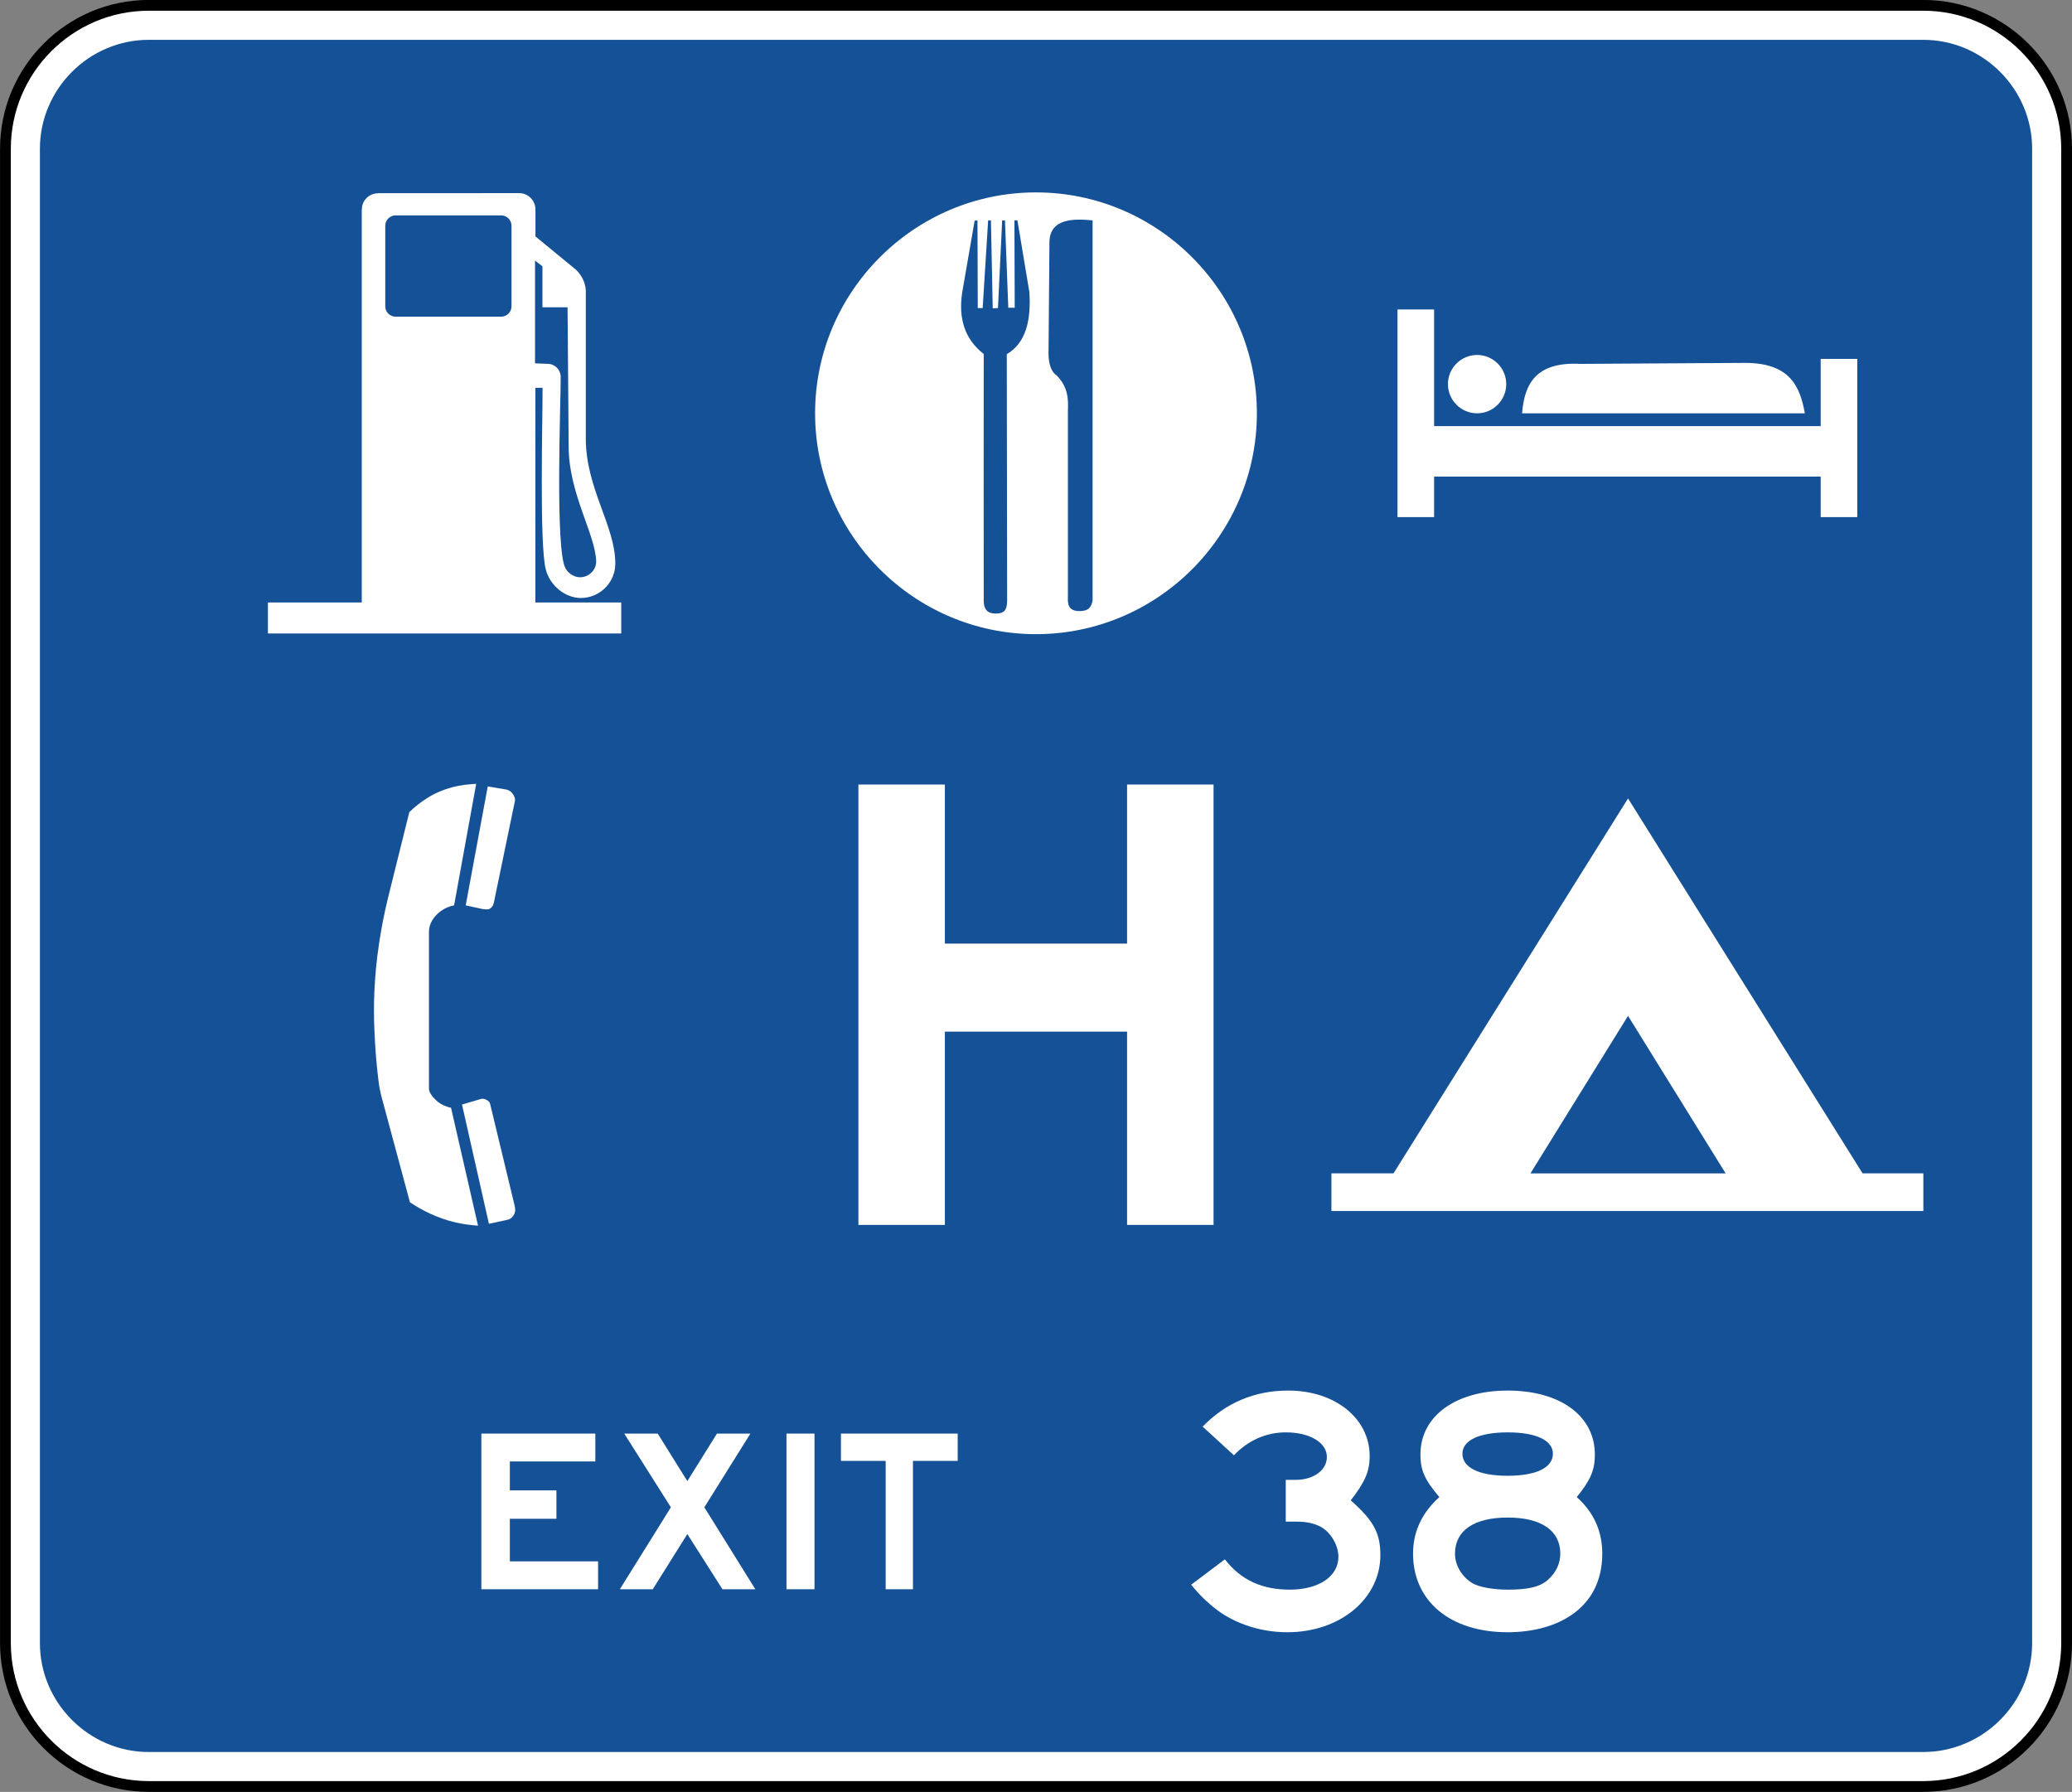 <?xml version="1.0" encoding="UTF-8" standalone="no"?>
<svg
   xmlns:dc="http://purl.org/dc/elements/1.1/"
   xmlns:cc="http://creativecommons.org/ns#"
   xmlns:rdf="http://www.w3.org/1999/02/22-rdf-syntax-ns#"
   xmlns:svg="http://www.w3.org/2000/svg"
   xmlns="http://www.w3.org/2000/svg"
   xmlns:sodipodi="http://sodipodi.sourceforge.net/DTD/sodipodi-0.dtd"
   xmlns:inkscape="http://www.inkscape.org/namespaces/inkscape"
   width="192.158"
   height="166.17"
   viewBox="0 0 542.313 468.969"
   version="1.1"
   id="svg2"
   inkscape:version="0.48.2 r9819"
   sodipodi:docname="MUTCD D9-18b.svg">
  <rect x="0" y="0" width="542.313" height="468.969" fill="#808080" stroke="none"/>
  <defs
     id="defs60">
    <clipPath
       clipPathUnits="userSpaceOnUse"
       id="clipPath3564">
      <path
         inkscape:connector-curvature="0"
         d="m 63,43 512.622,0 0,313.129 L 63,356.129 63,43 z"
         id="path3566" />
    </clipPath>
  </defs>
  <sodipodi:namedview
     pagecolor="#ffffff"
     bordercolor="#666666"
     borderopacity="1"
     objecttolerance="10"
     gridtolerance="10"
     guidetolerance="10"
     inkscape:pageopacity="0"
     inkscape:pageshadow="2"
     inkscape:window-width="1280"
     inkscape:window-height="1004"
     id="namedview58"
     showgrid="false"
     fit-margin-top="0"
     fit-margin-left="0"
     fit-margin-right="0"
     fit-margin-bottom="0"
     inkscape:zoom="2.7367973"
     inkscape:cx="80.729029"
     inkscape:cy="63.727022"
     inkscape:window-x="-8"
     inkscape:window-y="-8"
     inkscape:window-maximized="1"
     inkscape:current-layer="svg2"
     showguides="true"
     inkscape:guide-bbox="true" />
  <polygon
     points="315,205 395,375 315,545 235,375 "
     id="polygon10"
     style="fill:none;stroke:#ffffff;stroke-width:40"
     transform="translate(25739.834,12669.46)" />
  <!-- draw the bicycle -->
  <!-- RIGHT -->
  <!-- LANE -->
  <!-- ONLY -->
  <path
     inkscape:connector-curvature="0"
     d="m 38.965,467.549 c -20.701,0 -37.543,-16.842 -37.543,-37.539 l 0,-391.072 c 0,-20.701 16.842,-37.543 37.543,-37.543 l 464.397,0 c 20.701,0 37.543,16.842 37.543,37.543 l 0,391.072 c 0,20.697 -16.842,37.539 -37.543,37.539 l -464.397,0 z"
     style="fill:#ffffff;fill-opacity:1;fill-rule:nonzero;stroke:#000000;stroke-width:2.822;stroke-miterlimit:4;stroke-opacity:1;stroke-dasharray:none"
     id="path4656" />
  <path
     inkscape:connector-curvature="0"
     d="m 38.965,458.525 c -3.828,0 -7.542,-0.751 -11.049,-2.247 -3.397,-1.439 -6.452,-3.507 -9.084,-6.138 -2.632,-2.632 -4.695,-5.683 -6.138,-9.081 -1.492,-3.51 -2.247,-7.221 -2.247,-11.049 l 0,-391.072 c 0,-3.828 0.755,-7.542 2.247,-11.049 1.443,-3.394 3.507,-6.452 6.138,-9.084 2.632,-2.628 5.687,-4.695 9.084,-6.138 3.507,-1.489 7.221,-2.244 11.049,-2.244 l 464.397,0 c 3.821,0 7.542,0.755 11.049,2.244 3.394,1.443 6.449,3.51 9.081,6.138 2.628,2.632 4.699,5.69 6.138,9.084 1.492,3.507 2.247,7.221 2.247,11.049 l 0,391.072 c 0,3.828 -0.755,7.539 -2.247,11.049 -1.439,3.397 -3.51,6.449 -6.138,9.081 -2.632,2.632 -5.687,4.699 -9.081,6.138 -3.507,1.496 -7.228,2.247 -11.049,2.247 l -464.397,0 z"
     style="fill:#155196;fill-opacity:1;fill-rule:nonzero;stroke:none"
     id="path4664" />
  <path
     inkscape:connector-curvature="0"
     d="m 125.987,415.927 0,-40.739 29.831,0 0,7.292 -22.373,0 0,7.574 12.188,0 0,7.429 -12.188,0 0,11.148 23.093,0 0,7.295 -30.551,0 z"
     style="fill:#ffffff;fill-opacity:1;fill-rule:nonzero;stroke:none"
     id="path4668" />
  <path
     inkscape:connector-curvature="0"
     d="m 205.848,375.188 7.334,0 0,40.739 -7.334,0 0,-40.739 z"
     style="fill:#ffffff;fill-opacity:1;fill-rule:nonzero;stroke:none"
     id="path4670" />
  <path
     inkscape:connector-curvature="0"
     d="m 238.95,382.336 0,33.592 -7.14,0 0,-33.592 -11.705,0 0,-7.147 30.554,0 0,7.147 -11.709,0 z"
     style="fill:#ffffff;fill-opacity:1;fill-rule:nonzero;stroke:none"
     id="path4674" />
  <path
     inkscape:connector-curvature="0"
     d="m 189.087,415.927 -9.186,-14.439 -9.049,14.439 -8.615,0 13.356,-21.445 -12.206,-19.293 8.756,0 7.758,12.435 7.751,-12.435 8.756,0 -12.058,19.293 13.349,21.445 -8.611,0 z"
     style="fill:#ffffff;fill-opacity:1;fill-rule:nonzero;stroke:none"
     id="path4678" />
  <path
     inkscape:connector-curvature="0"
     d="m 336.954,427.181 c -7.535,0 -15.071,-2.575 -20.451,-7.504 -1.513,-1.281 -2.586,-2.357 -4.741,-4.928 l 8.83,-6.65 c 4.304,5.574 9.902,7.934 17.011,7.934 7.535,0 12.704,-3.433 12.704,-8.579 0,-2.992 -1.94,-6.431 -4.738,-7.931 -1.722,-0.857 -3.662,-1.284 -6.029,-1.284 l -3.016,0 0,-10.936 2.586,0 c 4.738,0 8.181,-2.572 8.181,-6.004 0,-3.644 -4.304,-6.428 -10.767,-6.428 -5.165,0 -9.906,2.138 -13.564,6.001 l -8.184,-7.507 c 6.029,-6.216 13.568,-9.433 22.394,-9.433 12.273,0 21.318,7.292 21.318,17.155 0,4.075 -1.291,6.858 -4.953,11.575 6.029,5.359 7.751,8.572 7.751,14.365 0,11.37 -10.548,20.154 -24.331,20.154"
     style="fill:#ffffff;fill-opacity:1;fill-rule:nonzero;stroke:none"
     id="path4682" />
  <path
     inkscape:connector-curvature="0"
     d="m 394.605,374.871 c -7.539,0 -11.843,2.138 -11.843,5.57 0,3.644 4.304,5.789 11.843,5.789 7.539,0 11.843,-2.145 11.843,-5.789 0,-3.433 -4.304,-5.57 -11.843,-5.57 m 0,22.292 c -8.83,0 -13.783,3.433 -13.783,9.437 0,3.002 1.722,6.001 4.526,7.719 1.718,1.073 5.595,1.714 9.257,1.714 5.168,0 8.396,-0.642 10.548,-2.579 2.159,-1.926 3.231,-4.283 3.231,-6.854 0,-6.004 -4.953,-9.437 -13.78,-9.437 m 0,30.018 c -15.071,0 -24.761,-8.149 -24.761,-20.581 0,-5.796 2.364,-10.721 6.89,-14.796 -3.873,-4.501 -4.957,-7.073 -4.957,-11.151 0,-10.075 9.264,-16.722 22.828,-16.722 13.78,0 22.825,6.646 22.825,16.722 0,4.078 -1.076,6.65 -4.738,11.151 4.519,4.075 6.678,8.999 6.678,14.796 0,14.58 -12.058,20.581 -24.765,20.581"
     style="fill:#ffffff;fill-opacity:1;fill-rule:nonzero;stroke:none"
     id="path4686" />
  <path
     inkscape:connector-curvature="0"
     d="m 503.406,307.088 -15.907,0 15.907,0 z m -77.294,-41.226 -25.538,41.226 25.538,0 25.541,0 -25.541,-41.226 z m 0,51.082 -77.636,0 0,-9.857 16.249,0 61.387,-98.125 61.387,98.125 15.907,0 0,9.857 -77.294,0 z m -77.636,-9.857 16.249,0 -16.249,0 z"
     style="fill:#ffffff;fill-opacity:1;fill-rule:evenodd;stroke:none"
     id="path4690" />
  <path
     inkscape:connector-curvature="0"
     d="m 70.121,157.676 24.567,0 0,-102.93 0.032,0 c 0,-2.304 1.919,-4.159 4.212,-4.159 0.021,0 0.018,-0.028 0.021,-0.028 l 36.978,-0.011 c 2.286,0 4.187,1.919 4.212,4.212 l 0,7.119 9.994,8.206 c 1.852,1.404 3.069,3.619 3.189,5.927 -0.003,14.432 0,27.407 0,38.784 0,13.011 7.722,22.832 7.722,32.71 0,4.96 -4.071,8.996 -9.01,8.996 -4.166,0 -8.04,-3.267 -9.158,-7.338 -1.767,-6.42 -0.811,-40.217 -0.878,-47.674 l -1.884,0 0,56.191 22.483,0 0,8.103 -92.481,0 0,-8.103 z"
     style="fill:#ffffff;fill-opacity:1;fill-rule:evenodd;stroke:none"
     id="path4694" />
  <path
     inkscape:connector-curvature="0"
     d="m 146.755,98.653 c 0,-1.895 -1.538,-3.429 -3.394,-3.429 l -3.327,-0.134 0,-26.889 1.944,1.503 0,10.717 6.572,0 c 0.099,12.192 0.198,24.384 0.289,36.576 0.032,12.139 6.999,22.863 7.197,29.852 0.071,2.332 -1.898,4.23 -4.212,4.23 -1.185,0 -2.78,-0.607 -3.782,-2.272 -2.826,-4.703 -1.242,-44.069 -1.288,-50.151"
     style="fill:#155196;fill-opacity:1;fill-rule:evenodd;stroke:none"
     id="path4698" />
  <path
     inkscape:connector-curvature="0"
     d="m 103.545,56.369 27.619,0 c 1.489,0 2.713,1.214 2.713,2.695 l 0,21.107 c 0,1.492 -1.224,2.706 -2.713,2.706 l -27.619,0 c -1.492,0 -2.709,-1.214 -2.709,-2.706 l 0,-21.107 c 0,-1.482 1.217,-2.695 2.709,-2.695"
     style="fill:#155196;fill-opacity:1;fill-rule:evenodd;stroke:none"
     id="path4702" />
  <path
     inkscape:connector-curvature="0"
     d="m 124.639,205.139 c -2.106,0.116 -4.173,0.339 -6.212,0.875 -2.346,0.628 -4.572,1.552 -6.622,2.85 -1.704,1.069 -3.235,2.3 -4.667,3.665 l -5.468,22.003 c -2.053,8.311 -3.344,16.803 -3.701,25.372 -0.134,3.344 -0.113,6.685 0.042,10.026 0.18,4.388 0.533,8.763 1.076,13.106 0.176,1.404 0.445,2.794 0.815,4.166 l 7.391,27.45 c 1.704,1.125 3.443,2.138 5.302,2.988 2.141,0.984 4.392,1.771 6.699,2.304 1.93,0.43 3.856,0.695 5.821,0.826 l -7.063,-30.843 c -1.249,-0.279 -2.452,-0.769 -3.464,-1.577 -0.829,-0.667 -2.314,-2.208 -2.314,-3.387 l 0,-41.123 c 0,-2.198 1.341,-4.078 3.055,-5.362 1.051,-0.787 2.247,-1.266 3.528,-1.542 l 5.782,-31.796 z"
     style="fill:#ffffff;fill-opacity:1;fill-rule:evenodd;stroke:none"
     id="path4706" />
  <path
     inkscape:connector-curvature="0"
     d="m 133.085,319.174 c 0.617,-0.201 1.03,-0.638 1.376,-1.171 0.258,-0.406 0.381,-0.84 0.381,-1.316 -0.014,-0.388 -0.057,-0.819 -0.155,-1.192 l -6.251,-25.947 c -0.187,-0.78 -0.198,-1.143 -0.953,-1.605 -0.462,-0.293 -1.062,-0.483 -1.602,-0.328 l -4.96,1.46 7.048,31.21 5.115,-1.111 z"
     style="fill:#ffffff;fill-opacity:1;fill-rule:evenodd;stroke:none"
     id="path4710" />
  <path
     inkscape:connector-curvature="0"
     d="m 121.892,236.953 4.491,0.974 c 0.268,0.032 0.533,0.049 0.794,0.063 0.385,0.049 0.776,0 1.108,-0.226 0.593,-0.392 0.843,-0.931 0.991,-1.609 l 5.45,-26.31 c 0.088,-0.413 0.106,-0.811 -0.057,-1.21 -0.141,-0.374 -0.349,-0.748 -0.614,-1.069 -0.385,-0.462 -0.974,-0.836 -1.57,-0.938 l -4.826,-0.797 -5.768,31.122 z"
     style="fill:#ffffff;fill-opacity:1;fill-rule:evenodd;stroke:none"
     id="path4714" />
  <path
     inkscape:connector-curvature="0"
     d="m 271.145,50.354 c 31.842,0 57.824,25.964 57.824,57.806 0,31.845 -25.982,57.81 -57.824,57.81 -31.828,0 -57.806,-25.964 -57.806,-57.81 0,-31.842 25.979,-57.806 57.806,-57.806"
     style="fill:#ffffff;fill-opacity:1;fill-rule:evenodd;stroke:none"
     id="path4718" />
  <path
     inkscape:connector-curvature="0"
     d="m 263.601,157.161 c 0.007,2.748 -1.005,3.397 -2.896,3.415 -1.884,0.01 -3.224,-0.67 -3.231,-3.415 -0.035,-21.495 0,-43.007 0,-64.516 -4.995,-3.877 -6.678,-9.359 -5.62,-16.164 1.083,-6.244 2.155,-12.492 3.239,-18.729 0.243,-0.028 0.497,-0.042 0.748,-0.074 0.014,7.645 0.046,15.3 0.074,22.945 l 1.284,0 c 0.473,-7.645 0.953,-15.3 1.432,-22.945 l 0.727,0 c 0.155,7.676 0.314,15.346 0.473,23.026 0.452,-0.024 0.903,-0.049 1.369,-0.081 0.356,-7.645 0.741,-15.3 1.104,-22.945 l 0.73,0 c 0.286,7.623 0.579,15.243 0.868,22.863 l 1.686,0 c -0.025,-7.62 -0.053,-15.24 -0.078,-22.863 l 0.787,0 c 1.044,6.269 2.088,12.524 3.126,18.785 0.49,7.493 -0.97,13.335 -5.913,16.231 0.025,21.488 0.053,42.983 0.092,64.467"
     style="fill:#155196;fill-opacity:1;fill-rule:evenodd;stroke:none"
     id="path4722" />
  <path
     inkscape:connector-curvature="0"
     d="m 285.97,57.667 0,99.543 c -0.441,2.032 -1.302,2.635 -3.21,2.716 -1.916,0.049 -3.175,-0.554 -3.256,-2.706 l 0,-49.685 c 0.169,-3.164 -0.025,-6.29 -2.865,-9.2 -1.365,-0.91 -2.092,-2.695 -2.208,-5.359 0.085,-9.793 0.166,-19.593 0.243,-29.39 -0.06,-6.657 6.696,-6.336 11.296,-5.92"
     style="fill:#155196;fill-opacity:1;fill-rule:evenodd;stroke:none"
     id="path4726" />
  <path
     inkscape:connector-curvature="0"
     d="m 317.63,320.579 0,-115.252 -22.638,0 0,41.628 -47.685,0 0,-41.628 -22.634,0 0,115.252 22.634,0 0,-50.585 47.685,0 0,50.585 22.638,0 z"
     style="fill:#ffffff;fill-opacity:1;fill-rule:evenodd;stroke:none"
     id="path4730" />
  <path
     inkscape:connector-curvature="0"
     d="m 378.974,100.526 c 0,-4.198 3.422,-7.627 7.634,-7.627 4.198,0 7.627,3.429 7.627,7.627 0,4.209 -3.429,7.645 -7.627,7.645 -4.212,0 -7.634,-3.436 -7.634,-7.645"
     style="fill:#ffffff;fill-opacity:1;fill-rule:evenodd;stroke:none"
     id="path4734" />
  <path
     inkscape:connector-curvature="0"
     d="m 375.351,135.335 -9.574,0 0,-54.345 9.574,0 0,30.533 101.184,0 0,-17.597 9.574,0 0,41.409 -9.574,0 0,-10.604 -101.184,0 0,10.604 z"
     style="fill:#ffffff;fill-opacity:1;fill-rule:evenodd;stroke:none"
     id="path4738" />
  <path
     inkscape:connector-curvature="0"
     d="m 398.384,108.171 c 0.589,-7.687 3.612,-13.557 15.272,-12.94 14.4,-0.088 28.804,-0.173 43.215,-0.261 11.666,0.067 14.252,6.195 15.526,13.201 l -74.013,0 z"
     style="fill:#ffffff;fill-opacity:1;fill-rule:evenodd;stroke:none"
     id="path4742" />
</svg>
